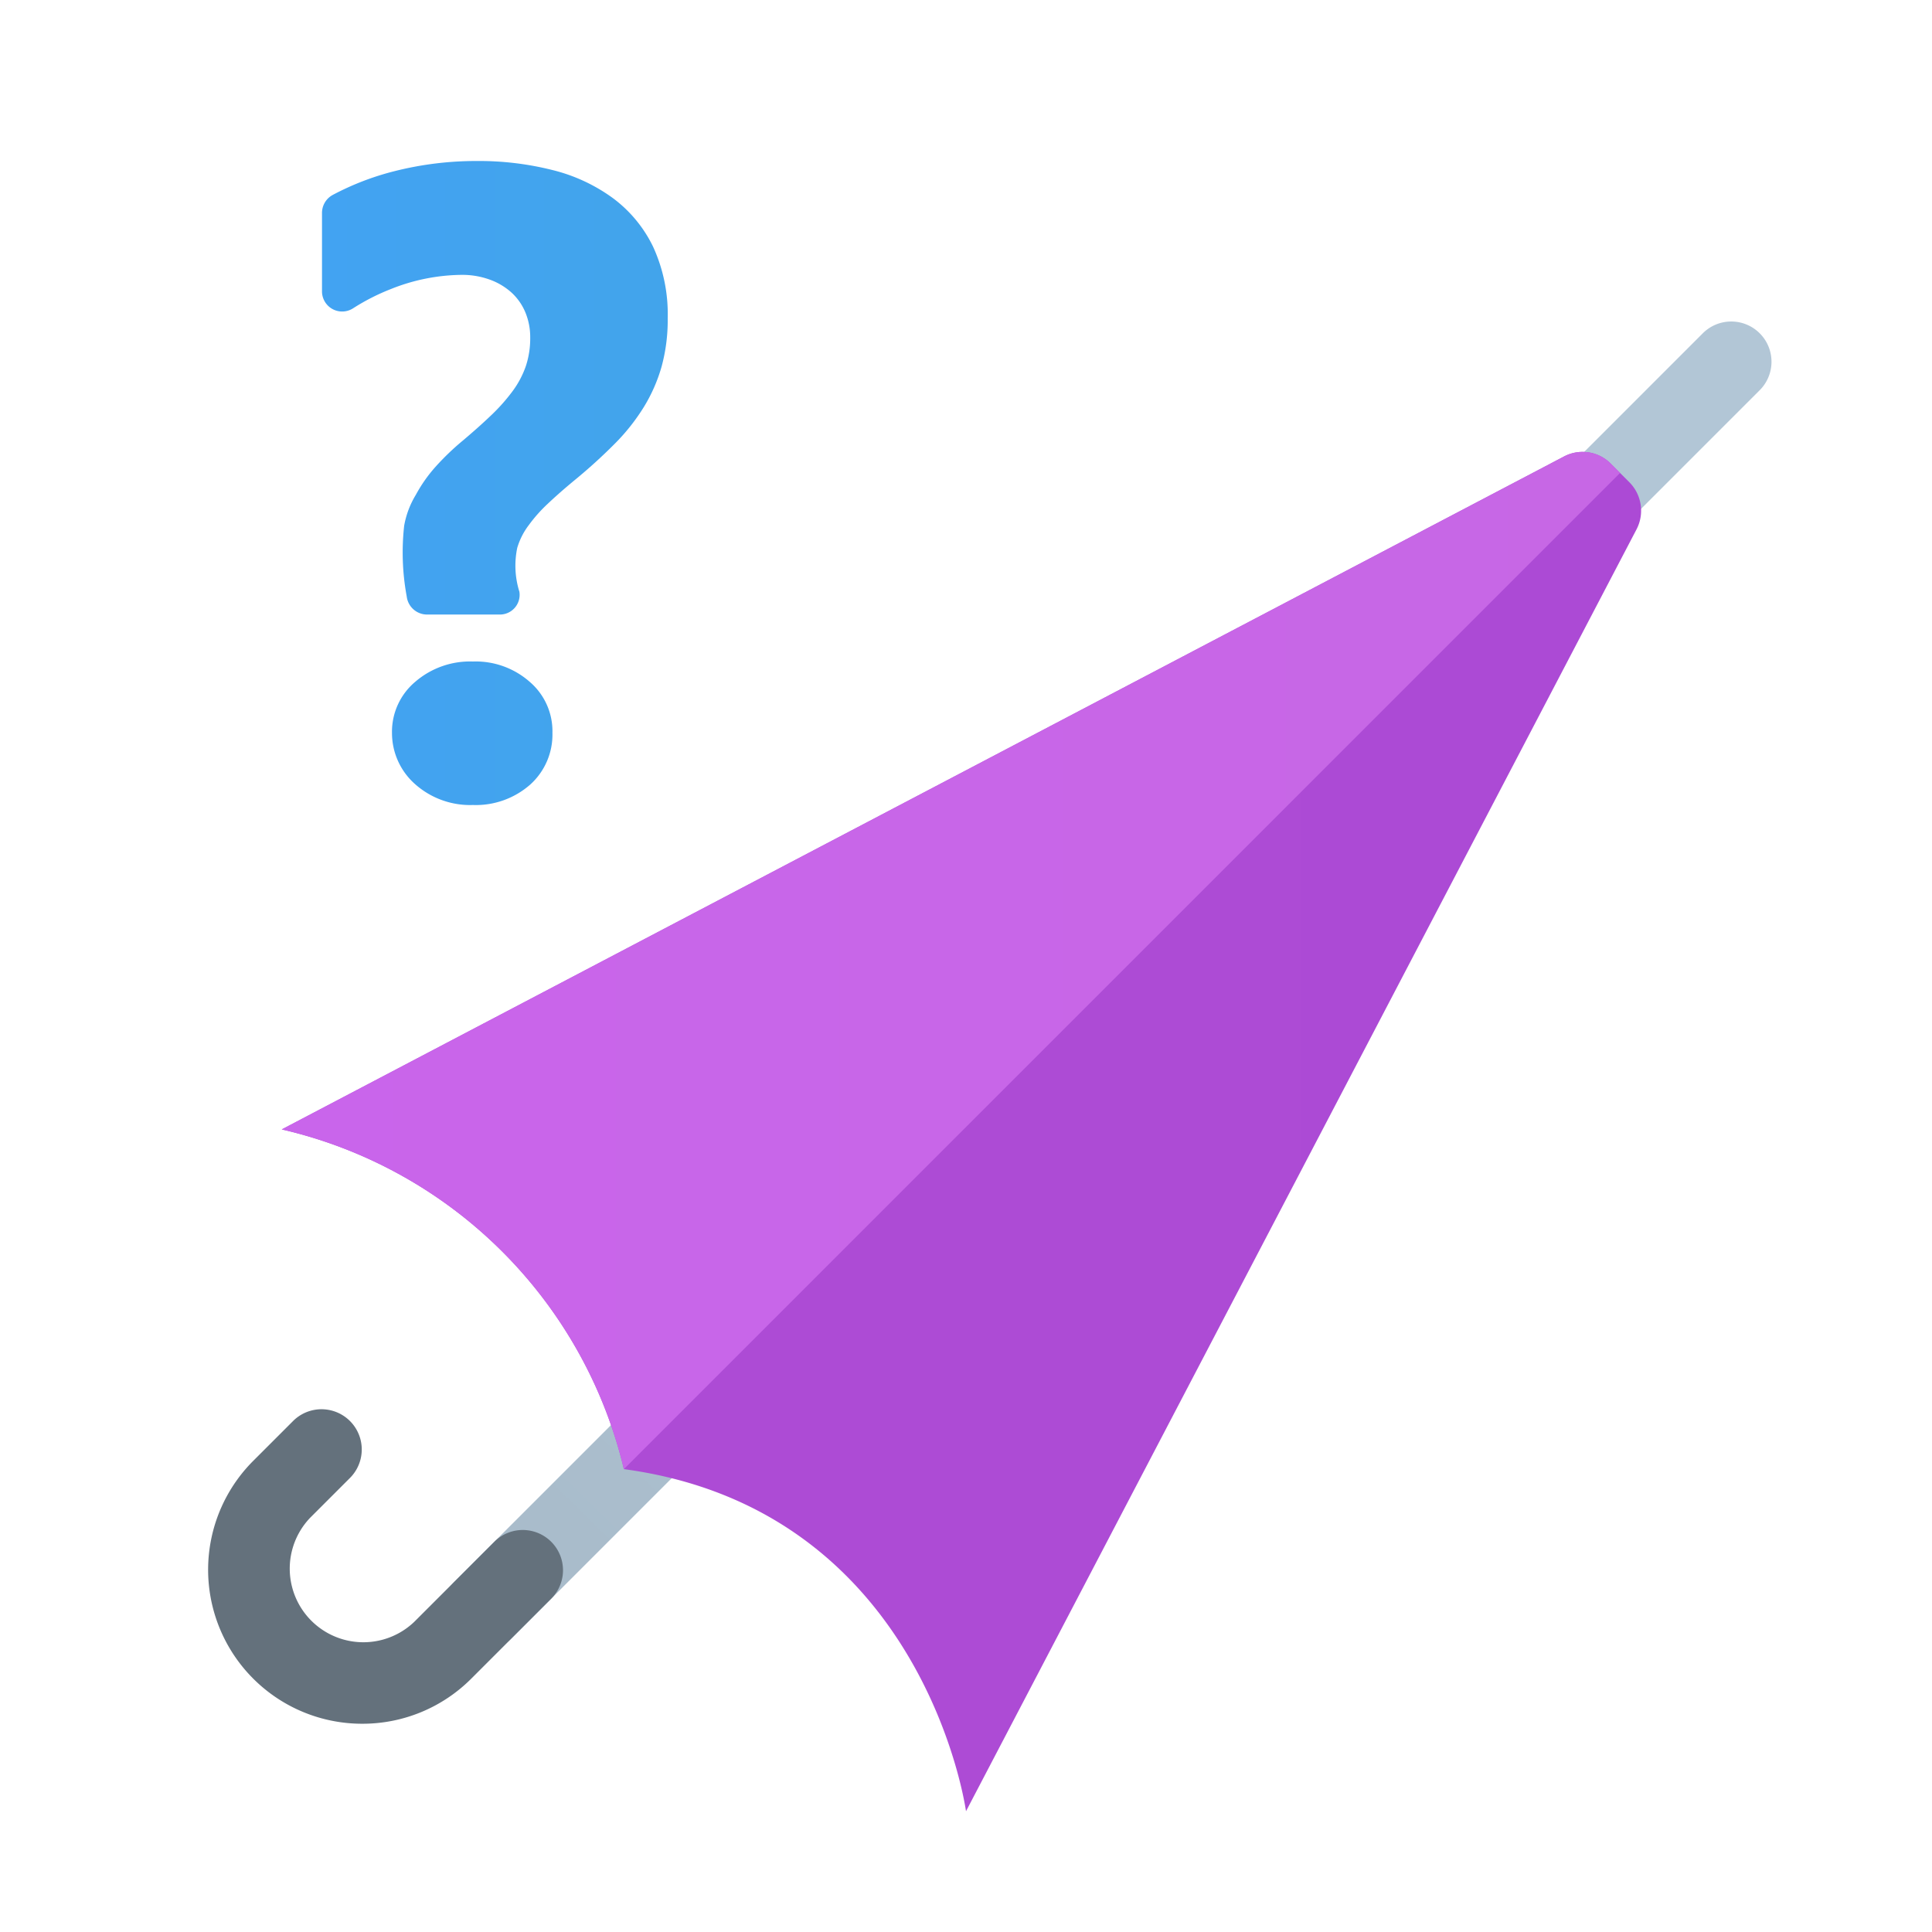 <svg xmlns="http://www.w3.org/2000/svg" data-name="Слой 1" viewBox="0 0 48 48"><defs><linearGradient id="P4e_C7XMG~qh8bFW7alPFa" x1="5.886" x2="36.539" y1="46.574" y2="15.269" data-name="Безымянный градиент 141" gradientUnits="userSpaceOnUse"><stop offset="0" stop-color="#a3b5c4"/><stop offset=".492" stop-color="#aec2d1"/><stop offset="1" stop-color="#b2c6d6"/></linearGradient><linearGradient id="P4e_C7XMG~qh8bFW7alPFb" x1="7" x2="40.773" y1="28.114" y2="28.114" data-name="Безымянный градиент 142" gradientUnits="userSpaceOnUse"><stop offset="0" stop-color="#ae4cd5"/><stop offset="1" stop-color="#ac4ad5"/></linearGradient><linearGradient id="P4e_C7XMG~qh8bFW7alPFc" x1="7" x2="40.25" y1="23.864" y2="23.864" data-name="Безымянный градиент 144" gradientUnits="userSpaceOnUse"><stop offset="0" stop-color="#c965eb"/><stop offset="1" stop-color="#c767e5"/></linearGradient><linearGradient id="P4e_C7XMG~qh8bFW7alPFd" x1="8" x2="16.589" y1="12" y2="12" data-name="Безымянный градиент 130" gradientUnits="userSpaceOnUse"><stop offset="0" stop-color="#42a3f2"/><stop offset="1" stop-color="#42a4eb"/></linearGradient></defs><path fill="url(#P4e_C7XMG~qh8bFW7alPFa)" d="M12,41a1,1,0,0,1-.707-1.707l31-31A1.0 1,0,1,1,43.707,9.707l-31,31A.997.997,0,0,1,12,41Z"/><path fill="url(#P4e_C7XMG~qh8bFW7alPFb)" d="M40.66,13.15,24,45s-1.02-7.49-8.5-8.5A11.364,11.364,0,0,0,7,28.06L38.86,11.34a.987.987,0,0,1,1.16.18l.23.23.23.23A1.002,1.002,0,0,1,40.66,13.15Z"/><path fill="url(#P4e_C7XMG~qh8bFW7alPFc)" d="M40.25,11.75,15.5,36.5A11.364,11.364,0,0,0,7,28.06L38.86,11.34a.987.987,0,0,1,1.16.18Z"/><path fill="#64717c" d="M9,42.826A3.826,3.826,0,0,1,6.293,36.293l1-1A1.0 1,0,0,1,8.707,36.707l-1,1A1.829,1.829,0,0,0,10.293,40.293l2-2A1.0 1,0,0,1,13.707,39.707l-2,2A3.816,3.816,0,0,1,9,42.826Z"/><path fill="url(#P4e_C7XMG~qh8bFW7alPFd)" d="M10.603,15.268a.509.509,0,0,1-.498-.449,6.006,6.006,0,0,1-.064-1.755,2.214,2.214,0,0,1,.292-.773,3.63,3.63,0,0,1,.486-.692,6.381,6.381,0,0,1,.68-.653q.41-.346.718-.642a4.576,4.576,0,0,0,.524-.594,2.326,2.326,0,0,0,.324-.616,2.203,2.203,0,0,0,.108-.708,1.609,1.609,0,0,0-.119-.622,1.396,1.396,0,0,0-.341-.491,1.623,1.623,0,0,0-.54-.324,2,2,0,0,0-.708-.12,4.836,4.836,0,0,0-1.75.351,5.358,5.358,0,0,0-.937.476A.501.501,0,0,1,8,7.247V5.294a.508.508,0,0,1,.261-.448,6.802,6.802,0,0,1,1.554-.597A8.261,8.261,0,0,1,11.846,4a7.468,7.468,0,0,1,1.869.222,4.282,4.282,0,0,1,1.508.697,3.282,3.282,0,0,1,1.005,1.215A4.018,4.018,0,0,1,16.589,7.911a4.39,4.39,0,0,1-.151,1.194,4.024,4.024,0,0,1-.443,1.009,5.051,5.051,0,0,1-.724.913,13.176,13.176,0,0,1-.994.902q-.379.313-.665.584a3.713,3.713,0,0,0-.475.534,1.759,1.759,0,0,0-.286.563,2.165,2.165,0,0,0,.053,1.091.49.49,0,0,1-.495.567ZM11.749,20a2.056,2.056,0,0,1-1.437-.519,1.694,1.694,0,0,1-.573-1.274,1.619,1.619,0,0,1,.573-1.264,2.082,2.082,0,0,1,1.437-.508,2.029,2.029,0,0,1,1.415.508,1.613,1.613,0,0,1,.561,1.264,1.672,1.672,0,0,1-.551,1.285A2.044,2.044,0,0,1,11.749,20Z"/></svg>
